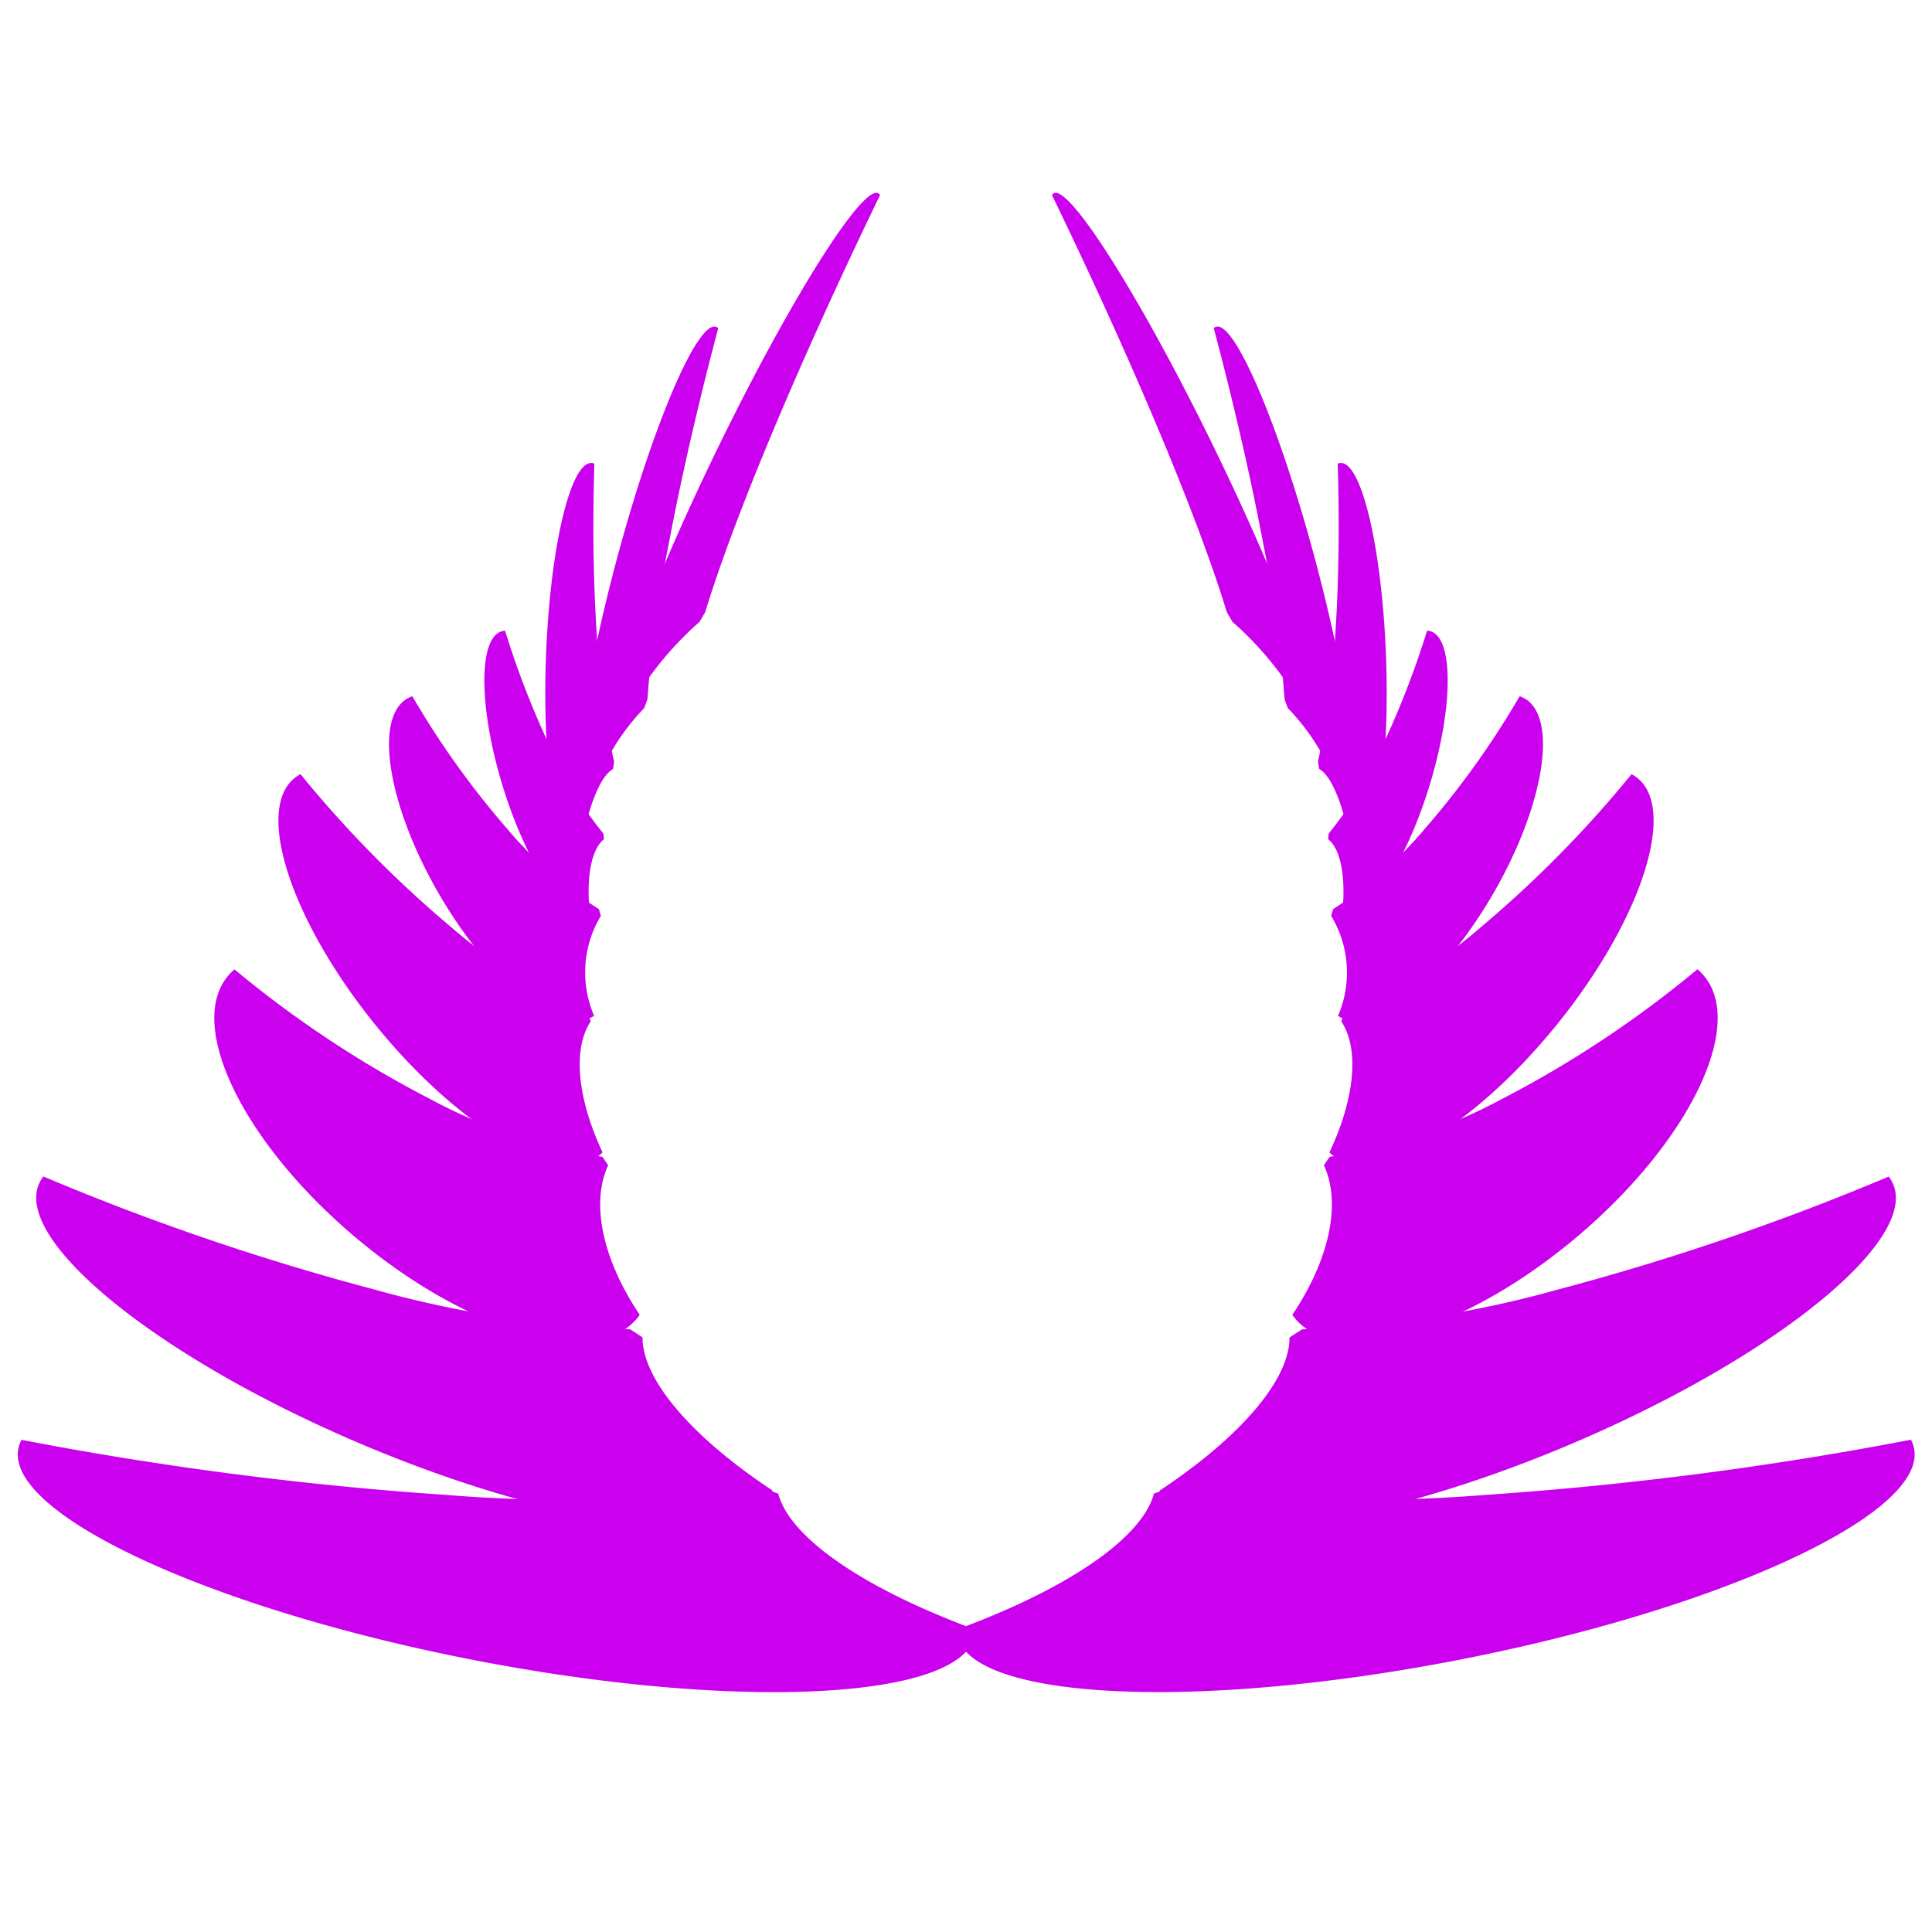 <svg xmlns="http://www.w3.org/2000/svg" xmlns:xlink="http://www.w3.org/1999/xlink" width="50" height="50" viewBox="0 0 50 50">
  <defs>
    <clipPath id="clip-icon">
      <rect width="50" height="50"/>
    </clipPath>
  </defs>
  <g id="icon" clip-path="url(#clip-icon)">
    <g id="Group_4" data-name="Group 4" transform="translate(-35.333 -38.874)">
      <g id="Group_3" data-name="Group 3" transform="translate(59.585 43.506)" style="isolation: isolate">
        <path id="Subtraction_1" data-name="Subtraction 1" d="M4.765,3.387C2.138,3.387,0,2.57,0,1.566a.715.715,0,0,1,0-.075A2.836,2.836,0,0,0,2.153.042L2.33,0a10.494,10.494,0,0,0,3,1.018,22.384,22.384,0,0,0,4.184.408.72.72,0,0,1,.014.141C9.53,2.57,7.392,3.387,4.765,3.387Z" transform="translate(9.085 20.913) rotate(-60)" fill="#ca00ee"/>
        <path id="Subtraction_3" data-name="Subtraction 3" d="M6.275,4.448C2.815,4.448,0,3.375,0,2.056a.938.938,0,0,1,.005-.1C1.522,1.581,2.58.87,2.836.056L3.069,0A13.848,13.848,0,0,0,7.023,1.336a29.565,29.565,0,0,0,5.51.535.942.942,0,0,1,.018.185C12.551,3.375,9.736,4.448,6.275,4.448Z" transform="translate(8.631 23.966) rotate(-51)" fill="#ca00ee"/>
        <path id="Subtraction_4" data-name="Subtraction 4" d="M6.9,5.7C3.1,5.7,0,4.328,0,2.637c0-.042,0-.084.006-.126,1.669-.483,2.832-1.4,3.114-2.44C3.206.046,3.293.022,3.376,0A13.837,13.837,0,0,0,7.725,1.713a28.065,28.065,0,0,0,6.061.686,1.4,1.4,0,0,1,.02.237C13.806,4.328,10.709,5.7,6.9,5.7Z" transform="translate(7.575 27.476) rotate(-40)" fill="#ca00ee"/>
        <path id="Subtraction_5" data-name="Subtraction 5" d="M10.284,5.45C4.613,5.45,0,4.136,0,2.52A.858.858,0,0,1,.009,2.4C2.494,1.938,4.228,1.066,4.647.068,4.777.044,4.905.021,5.03,0a28.2,28.2,0,0,0,6.479,1.637,64.33,64.33,0,0,0,9.03.656.875.875,0,0,1,.03.226C20.569,4.136,15.955,5.45,10.284,5.45Z" transform="matrix(0.921, -0.391, 0.391, 0.921, 4.814, 31.737)" fill="#ca00ee"/>
        <path id="Subtraction_8" data-name="Subtraction 8" d="M5.1,1.856c-2.813,0-5.1-.448-5.1-1A.2.2,0,0,1,0,.817C1.237.66,2.1.363,2.305.023L2.5,0A19.342,19.342,0,0,0,5.709.558c1.353.14,2.9.217,4.479.223A.211.211,0,0,1,10.2.858C10.2,1.408,7.915,1.856,5.1,1.856Z" transform="matrix(-0.035, -0.999, 0.999, -0.035, 9.944, 17.57)" fill="#ca00ee"/>
        <path id="Subtraction_9" data-name="Subtraction 9" d="M3.824,2.132C1.715,2.132,0,1.618,0,.986A.355.355,0,0,1,0,.939C.927.758,1.572.417,1.728.027L1.87,0A10.065,10.065,0,0,0,4.279.641,22.752,22.752,0,0,0,7.636.9a.359.359,0,0,1,.011.089C7.647,1.618,5.932,2.132,3.824,2.132Z" transform="translate(9.588 18.728) rotate(-73)" fill="#ca00ee"/>
        <path id="Subtraction_10" data-name="Subtraction 10" d="M6.466,1.7C2.9,1.7,0,1.293,0,.788A.137.137,0,0,1,.005.75,5.83,5.83,0,0,0,2.922.021L3.162,0A33.085,33.085,0,0,0,7.236.512c1.714.129,3.678.2,5.677.205a.149.149,0,0,1,.019.071C12.933,1.293,10.032,1.7,6.466,1.7Z" transform="matrix(-0.259, -0.966, 0.966, -0.259, 9.812, 16.52)" fill="#ca00ee"/>
        <path id="Subtraction_11" data-name="Subtraction 11" d="M7.747,1.568C3.475,1.568,0,1.19,0,.725A.1.1,0,0,1,.006.69,8.64,8.64,0,0,0,3.5.02L3.789,0c1.2.193,2.885.356,4.881.471,2.054.118,4.406.184,6.8.189a.113.113,0,0,1,.023.065C15.495,1.19,12.019,1.568,7.747,1.568Z" transform="matrix(-0.438, -0.899, 0.899, -0.438, 9.156, 14.614)" fill="#ca00ee"/>
        <path id="Subtraction_12" data-name="Subtraction 12" d="M12.612,5.8C5.658,5.8,0,4.4,0,2.682a.8.8,0,0,1,.01-.128C3.059,2.063,5.185,1.135,5.7.073c.159-.026.317-.05.469-.073a38.89,38.89,0,0,0,7.946,1.743,90.674,90.674,0,0,0,11.074.7.816.816,0,0,1,.037.241C25.225,4.4,19.567,5.8,12.612,5.8Z" transform="matrix(0.982, -0.191, 0.191, 0.982, 0, 35.04)" fill="#ca00ee"/>
      </g>
      <g id="Group_5" data-name="Group 5" transform="translate(35.204 43.506)" style="isolation: isolate">
        <path id="Subtraction_1-2" data-name="Subtraction 1" d="M4.765,0C2.138,0,0,.817,0,1.821A.715.715,0,0,0,0,1.9,2.836,2.836,0,0,1,2.153,3.345l.177.042a10.494,10.494,0,0,1,3-1.018,22.384,22.384,0,0,1,4.184-.408.72.72,0,0,0,.014-.141C9.53.817,7.392,0,4.765,0Z" transform="translate(13.859 22.607) rotate(-120)" fill="#ca00ee"/>
        <path id="Subtraction_3-2" data-name="Subtraction 3" d="M6.275,0C2.815,0,0,1.073,0,2.392a.938.938,0,0,0,.005.1c1.517.377,2.575,1.088,2.831,1.9l.233.056A13.848,13.848,0,0,1,7.023,3.112a29.565,29.565,0,0,1,5.51-.535.942.942,0,0,0,.018-.185C12.551,1.073,9.736,0,6.275,0Z" transform="translate(13.79 26.765) rotate(-129)" fill="#ca00ee"/>
        <path id="Subtraction_4-2" data-name="Subtraction 4" d="M6.9,0C3.1,0,0,1.376,0,3.067c0,.042,0,.084.006.126,1.669.483,2.832,1.4,3.114,2.44.087.025.173.049.257.071A13.837,13.837,0,0,1,7.725,3.99,28.065,28.065,0,0,1,13.786,3.3a1.4,1.4,0,0,0,.02-.237C13.806,1.376,10.709,0,6.9,0Z" transform="translate(14.637 31.845) rotate(-140)" fill="#ca00ee"/>
        <path id="Subtraction_5-2" data-name="Subtraction 5" d="M10.284,0C4.613,0,0,1.315,0,2.931a.858.858,0,0,0,.009.12c2.486.462,4.22,1.333,4.639,2.331.13.024.258.047.382.068a28.2,28.2,0,0,1,6.479-1.637,64.33,64.33,0,0,1,9.03-.656.875.875,0,0,0,.03-.226C20.569,1.315,15.955,0,10.284,0Z" transform="matrix(-0.921, -0.391, 0.391, -0.921, 18.934, 36.754)" fill="#ca00ee"/>
        <path id="Subtraction_8-2" data-name="Subtraction 8" d="M5.1,0C2.289,0,0,.448,0,1a.2.2,0,0,0,0,.041c1.233.157,2.093.454,2.3.794l.19.023A19.342,19.342,0,0,1,5.709,1.3c1.353-.14,2.9-.217,4.479-.223A.211.211,0,0,0,10.2,1C10.2.448,7.915,0,5.1,0Z" transform="matrix(0.035, -0.999, 0.999, 0.035, 14.079, 17.505)" fill="#ca00ee"/>
        <path id="Subtraction_9-2" data-name="Subtraction 9" d="M3.824,0C1.715,0,0,.514,0,1.147a.355.355,0,0,0,0,.047c.924.181,1.569.522,1.725.912l.142.027a10.065,10.065,0,0,1,2.409-.641,22.752,22.752,0,0,1,3.357-.257.359.359,0,0,0,.011-.089C7.647.514,5.932,0,3.824,0Z" transform="translate(14.251 19.351) rotate(-107)" fill="#ca00ee"/>
        <path id="Subtraction_10-2" data-name="Subtraction 10" d="M6.466,0C2.9,0,0,.411,0,.916A.137.137,0,0,0,.005.954a5.83,5.83,0,0,1,2.917.729l.24.021a33.085,33.085,0,0,1,4.074-.512c1.714-.129,3.678-.2,5.677-.205a.149.149,0,0,0,.019-.071C12.933.411,10.032,0,6.466,0Z" transform="matrix(0.259, -0.966, 0.966, 0.259, 14.419, 16.079)" fill="#ca00ee"/>
        <path id="Subtraction_11-2" data-name="Subtraction 11" d="M7.747,0C3.475,0,0,.378,0,.843A.1.1,0,0,0,.006.878,8.64,8.64,0,0,1,3.5,1.548l.288.02c1.2-.193,2.885-.356,4.881-.471,2.054-.118,4.406-.184,6.8-.189a.113.113,0,0,0,.023-.065C15.495.378,12.019,0,7.747,0Z" transform="matrix(0.438, -0.899, 0.899, 0.438, 15.312, 13.927)" fill="#ca00ee"/>
        <path id="Subtraction_12-2" data-name="Subtraction 12" d="M12.612,0C5.658,0,0,1.4,0,3.12a.8.8,0,0,0,.01.128C3.059,3.74,5.185,4.667,5.7,5.73c.159.026.317.05.469.073a38.89,38.89,0,0,1,7.946-1.743,90.674,90.674,0,0,1,11.074-.7.817.817,0,0,0,.037-.241C25.225,1.4,19.567,0,12.612,0Z" transform="translate(24.771 40.736) rotate(-169)" fill="#ca00ee"/>
      </g>
    </g>
  </g>
</svg>
